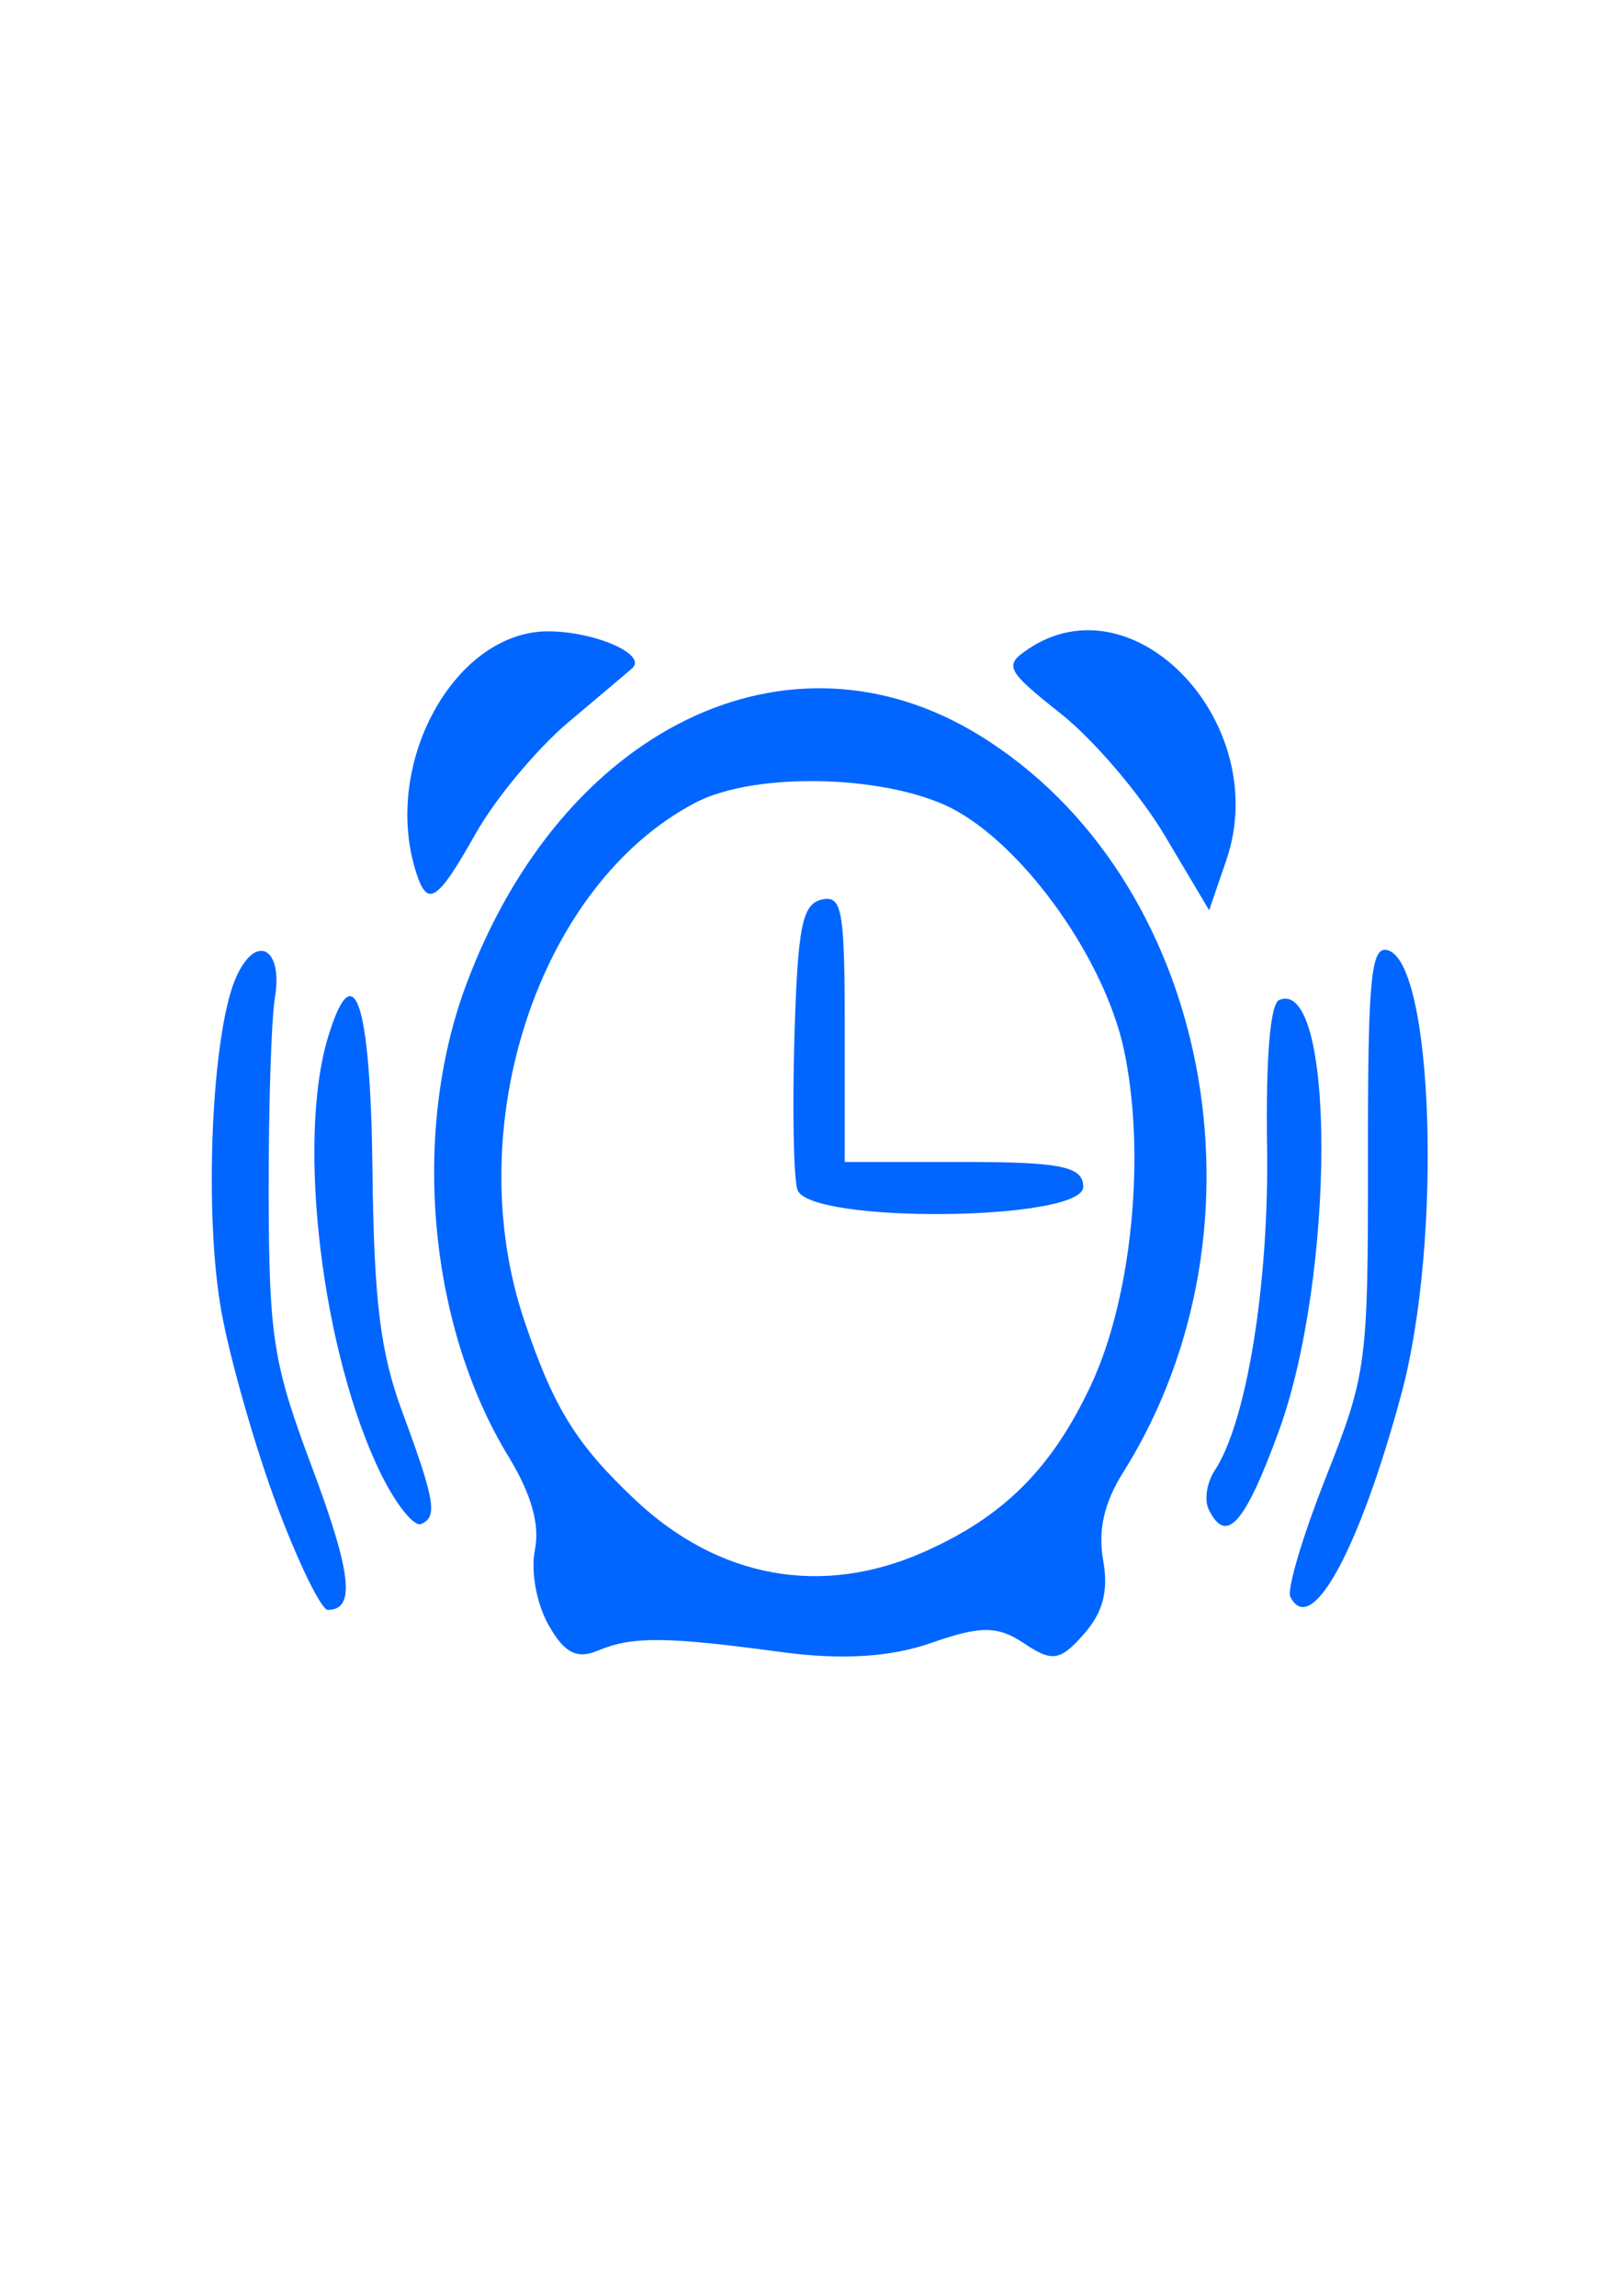 <?xml version="1.0" encoding="UTF-8" standalone="no"?>
<!-- Created with Inkscape (http://www.inkscape.org/) -->

<svg
   xmlns:dc="http://purl.org/dc/elements/1.1/"
   xmlns:cc="http://creativecommons.org/ns#"
   xmlns:rdf="http://www.w3.org/1999/02/22-rdf-syntax-ns#"
   xmlns:svg="http://www.w3.org/2000/svg"
   xmlns="http://www.w3.org/2000/svg"
   xmlns:sodipodi="http://sodipodi.sourceforge.net/DTD/sodipodi-0.dtd"
   xmlns:inkscape="http://www.inkscape.org/namespaces/inkscape"
   width="744.094"
   height="1052.362"
   id="svg3828"
   version="1.1"
   inkscape:version="0.48.4 r9939"
   sodipodi:docname="New document 47">
  <defs
     id="defs3830" />
  <sodipodi:namedview
     id="base"
     pagecolor="#ffffff"
     bordercolor="#666666"
     borderopacity="1.0"
     inkscape:pageopacity="0.0"
     inkscape:pageshadow="2"
     inkscape:zoom="0.35"
     inkscape:cx="375"
     inkscape:cy="520"
     inkscape:document-units="px"
     inkscape:current-layer="layer1"
     showgrid="false"
     inkscape:window-width="1050"
     inkscape:window-height="963"
     inkscape:window-x="432"
     inkscape:window-y="93"
     inkscape:window-maximized="0" />
  <g
     inkscape:label="Layer 1"
     inkscape:groupmode="layer"
     id="layer1">
    <path
       style="fill:#0066ff"
       d="m 251.46,744.807 c -5.552,-9.921 -8.194,-24.568 -6.214,-34.443 2.323,-11.586 -1.649,-25.541 -12.196,-42.85 -36.669,-60.176 -44.572,-148.26 -19.379,-215.987 43.838,-117.851 147.686,-168.373 235.341,-114.494 105.773,65.017 136.915,224.926 65.832,338.038 -8.652,13.767 -11.503,26.312 -9.097,40.024 2.516,14.34 -0.004,23.946 -8.935,34.064 -10.788,12.22 -14.411,12.772 -27.279,4.151 -12.128,-8.124 -19.907,-8.164 -42.586,-0.216 -18.621,6.526 -41.197,7.905 -68.639,4.193 -53.021,-7.171 -68.446,-7.293 -84.228,-0.663 -9.655,4.056 -15.422,1.043 -22.618,-11.818 z M 423.372,711.491 C 460.122,695.261 482.263,673.165 500.23,634.791 519.048,594.599 525.491,528.412 515.215,480.862 506.506,440.565 471.39,390.415 438.923,371.907 409.695,355.245 346.921,353.191 318.738,367.974 247.084,405.558 210.458,516.266 240.292,605.094 c 13.487,40.155 23.804,56.853 50.907,82.391 38.24,36.031 85.505,44.616 132.173,24.006 z M 365.554,545.26 c -1.716,-5.598 -2.314,-37.215 -1.328,-70.26 1.495,-50.115 3.556,-60.503 12.424,-62.623 9.415,-2.25 10.632,4.484 10.632,58.853 l 0,61.394 54.679,0 c 44.553,0 54.679,2.112 54.679,11.407 0,15.819 -126.25,17.003 -131.086,1.229 z M 127.062,690.418 c -9.803,-26.141 -21.239,-65.955 -25.414,-88.476 -8.239,-44.443 -4.812,-127.296 6.344,-153.388 8.938,-20.904 21.922,-14.622 18.047,8.731 -1.671,10.068 -2.957,50.814 -2.859,90.548 0.162,65.225 2.077,77.305 19.718,124.355 18.328,48.882 20.226,65.759 7.394,65.759 -2.974,0 -13.427,-21.388 -23.23,-47.528 z m 464.521,41.491 c -1.64,-3.321 5.717,-28.02 16.349,-54.887 18.709,-47.28 19.327,-51.98 19.233,-146.268 -0.081,-81.722 1.344,-97.071 8.847,-95.263 21.22,5.115 25.36,133.292 6.56,203.142 -19.33,71.823 -41.53,112.433 -50.989,93.276 z M 174.727,675.767 c -27.019,-54.939 -38.876,-152.477 -24.35,-200.3 11.921,-39.245 19.534,-16.378 20.39,61.244 0.653,59.164 3.609,83.257 13.492,109.981 15.21,41.126 16.489,48.676 8.79,51.889 -3.241,1.352 -11.487,-8.914 -18.323,-22.814 z m 379.464,16.219 c -2.156,-4.366 -0.935,-12.438 2.712,-17.939 14.681,-22.142 24.989,-85.971 24.007,-148.655 -0.632,-40.322 1.437,-65.285 5.553,-67.002 25.926,-10.817 25.76,126.794 -0.239,197.807 -15.589,42.58 -24.026,52.006 -32.034,35.788 z M 534.049,383.073 c -11.169,-18.802 -32.565,-43.916 -47.547,-55.808 -25.306,-20.088 -26.372,-22.204 -15.026,-29.805 48.936,-32.782 112.08,34.622 90.743,96.864 l -7.863,22.935 -20.307,-34.186 z m -343.568,15.849 c -15.205,-49.595 18.301,-109.74 61.016,-109.528 21.373,0.106 45.297,10.61 38.403,16.86 -1.574,1.427 -14.66,12.5 -29.081,24.607 -14.42,12.107 -33.558,35.006 -42.528,50.888 -18.133,32.105 -22.42,34.753 -27.81,17.172 z"
       id="path3995"
       inkscape:connector-curvature="0" />
  </g>
</svg>
